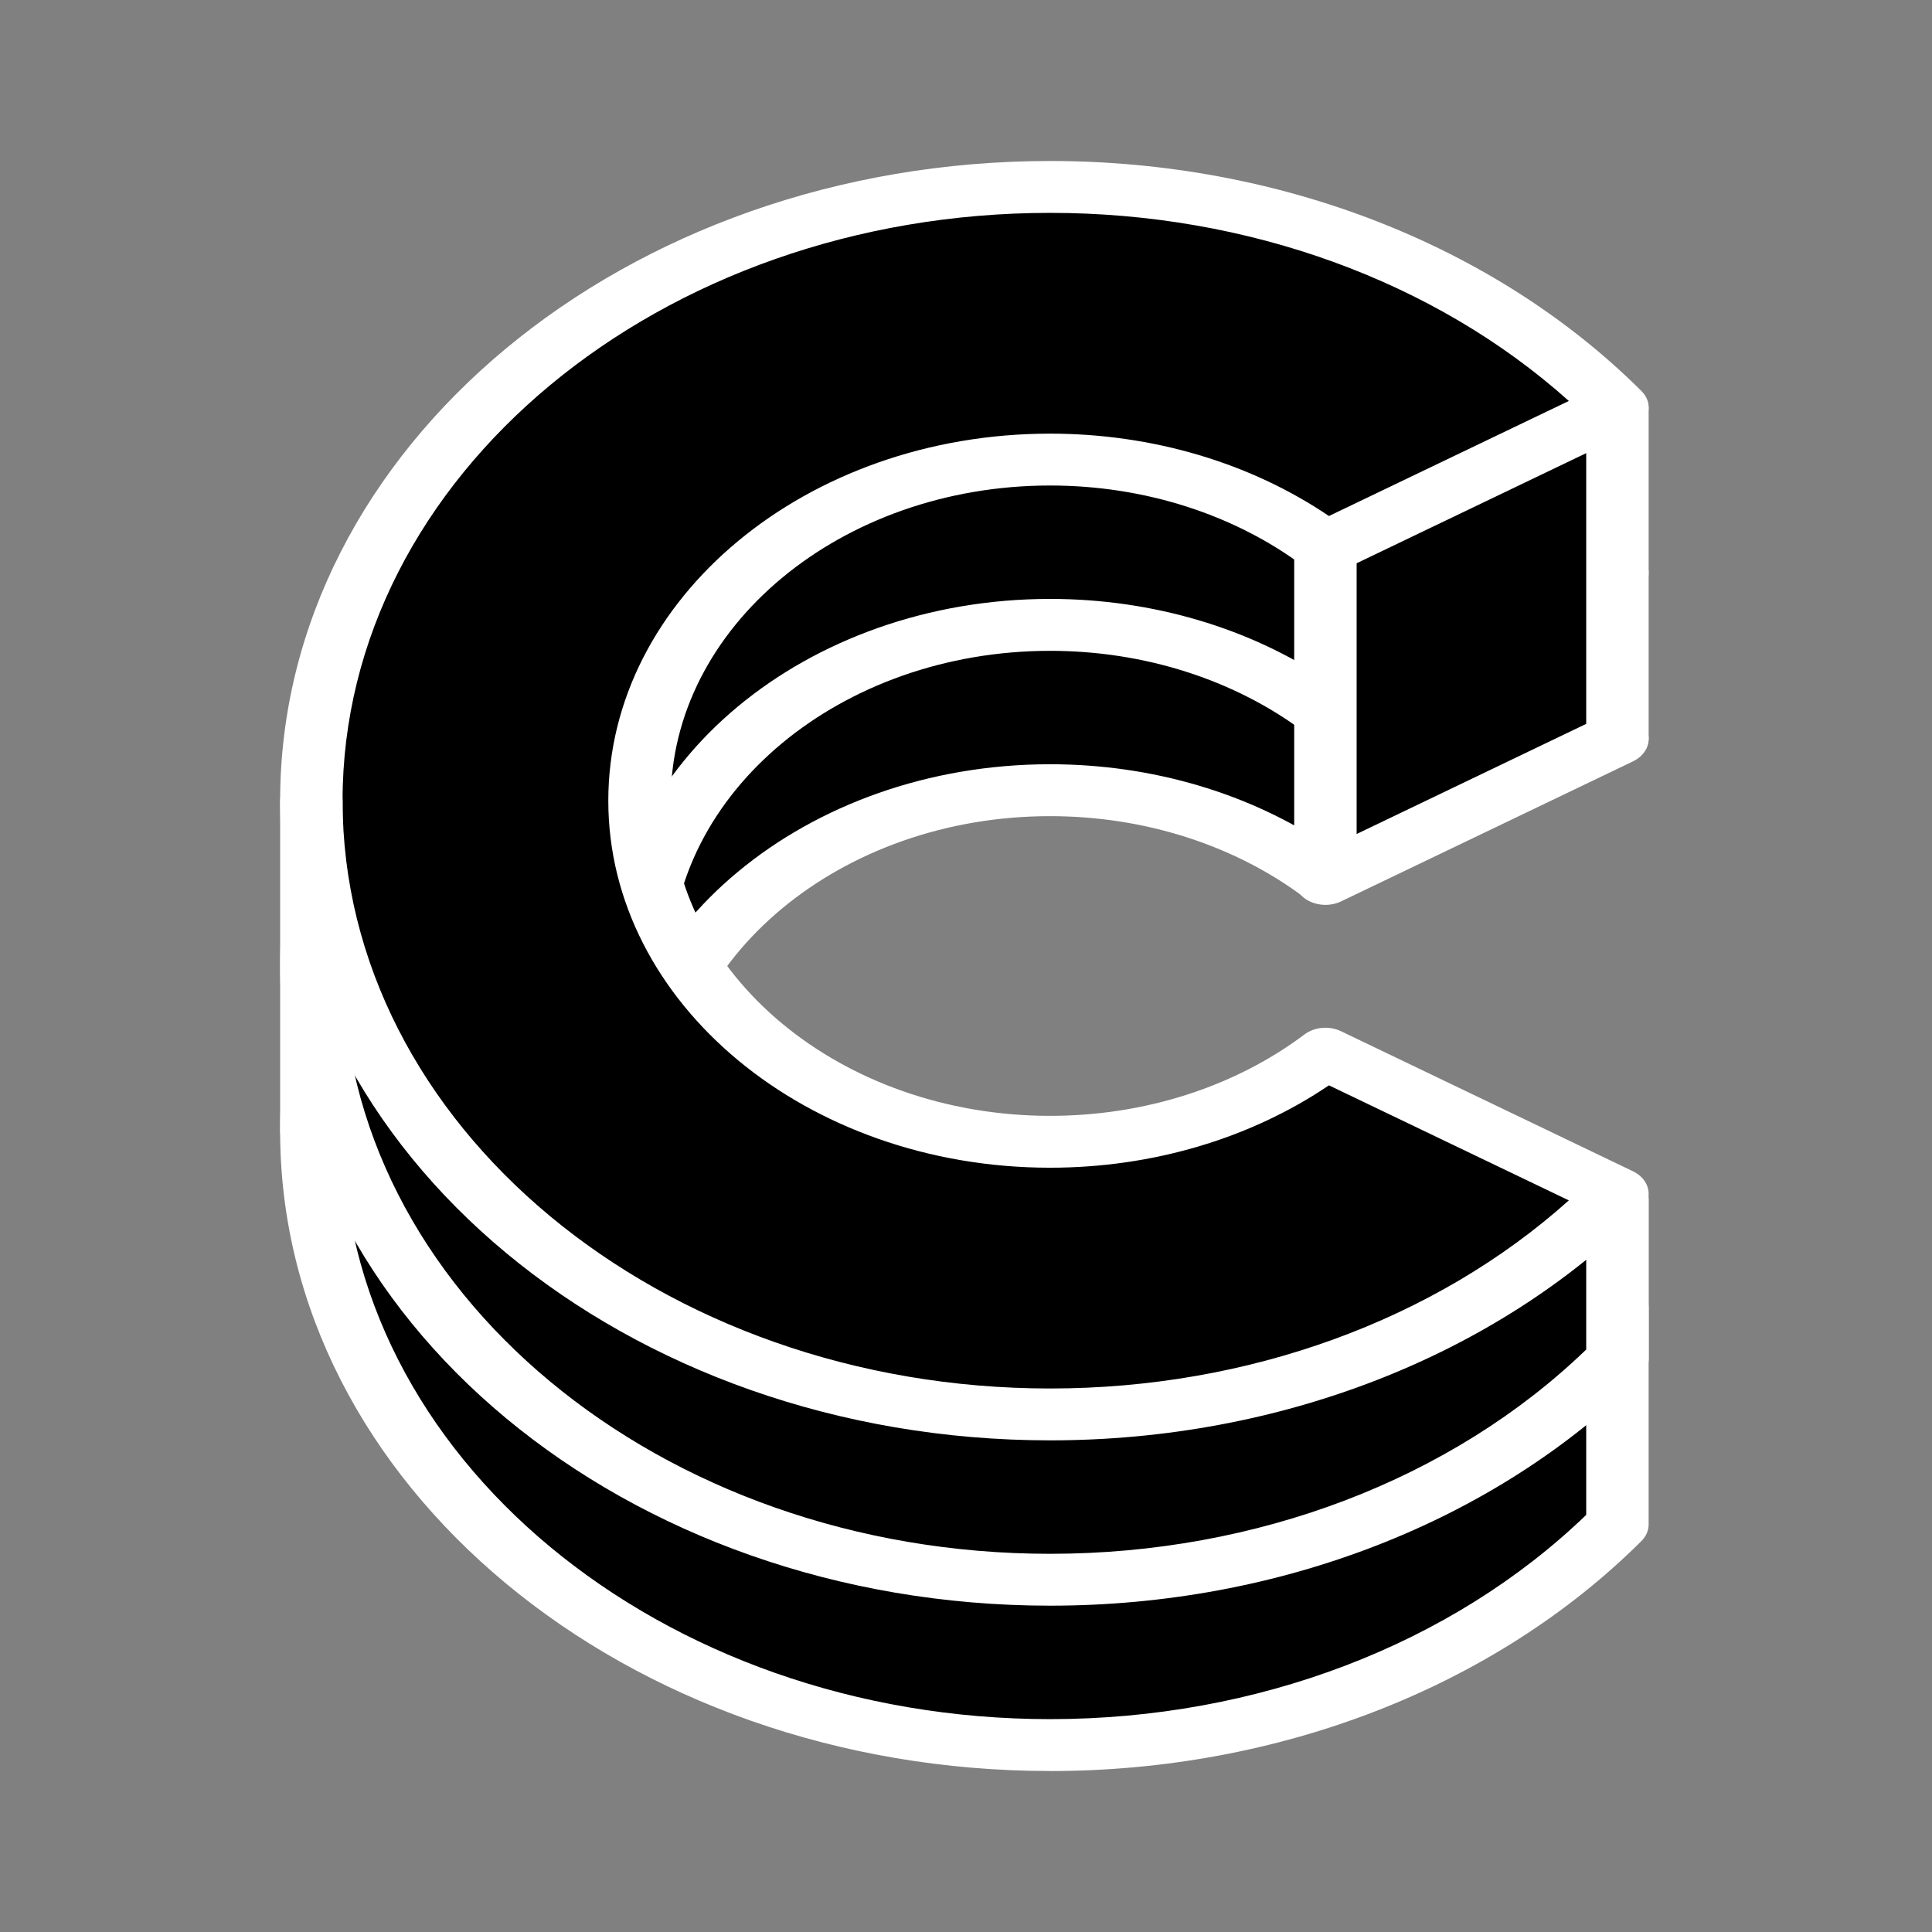 <svg xmlns="http://www.w3.org/2000/svg" version="1.1" xmlns:xlink="http://www.w3.org/1999/xlink" xmlns:svgjs="http://svgjs.com/svgjs" width="600" height="600"><rect width="100%" height="100%" fill="#808080" stroke="none"/><svg width="600" height="600" viewBox="0 0 600 600" fill="none" xmlns="http://www.w3.org/2000/svg">
<g clip-path="url(#clip0_1128_1801)">
<mask id="SvgjsMask1001" style="mask-type:luminance" maskUnits="userSpaceOnUse" x="87" y="50" width="425" height="500">
<path d="M512 50H87V550H512V50Z" fill="white"></path>
</mask>
<g mask="url(#mask0_1128_1801)">
<path d="M502.303 406.041C446.935 432.564 398.61 445.637 363.63 452.604C339.719 457.37 331.318 457.262 326.115 457.262C255.704 457.262 198.607 409.839 198.607 351.329C198.607 292.819 255.688 245.396 326.115 245.396C359.01 245.396 388.996 255.758 411.616 272.752L502.303 229.248C460.215 187.37 396.913 160.725 326.115 160.725C199.415 160.738 96.691 246.081 96.691 351.342C96.691 456.604 199.415 541.947 326.115 541.947C396.913 541.947 460.215 515.289 502.303 473.423V406.041Z" fill="black"></path>
<path d="M326.118 550.001C194.264 550.001 87 460.886 87 351.343C87 241.799 194.264 152.686 326.118 152.686C397.208 152.686 464.128 178.713 509.754 224.108C511.596 225.934 512.355 228.336 511.854 230.672C511.353 233.008 509.642 235.048 507.153 236.242L416.466 279.746C412.831 281.491 408.242 281.088 405.108 278.739C383.425 262.444 355.362 253.464 326.118 253.464C261.153 253.464 208.304 297.37 208.304 351.343C208.304 405.316 261.153 449.222 326.118 449.222H326.458C331.159 449.196 339.092 449.222 361.372 444.78C407.58 435.571 453.368 420.189 497.459 399.061C500.464 397.625 504.148 397.625 507.153 399.061C510.158 400.497 512 403.155 512 406.041V473.424C512 475.316 511.208 477.141 509.754 478.591C464.144 523.974 397.208 550.014 326.118 550.014V550.001ZM326.118 168.793C204.959 168.793 106.388 250.686 106.388 351.343C106.388 452.001 204.959 533.893 326.118 533.893C390.276 533.893 450.766 510.806 492.612 470.458V419.746C451.397 438.202 408.84 451.867 365.896 460.43C341.37 465.316 331.983 465.29 326.442 465.316H326.118C250.473 465.316 188.916 414.189 188.916 351.33C188.916 288.47 250.457 237.343 326.118 237.343C357.818 237.343 388.289 246.39 412.718 262.927L487.216 227.196C445.645 189.947 387.578 168.78 326.118 168.78V168.793Z" fill="white"></path>
<path d="M502.303 177.92C486.922 162.953 451.507 132.658 394.005 117.88C372.549 112.363 349.752 109.396 326.115 109.396C199.415 109.396 96.691 194.739 96.691 300.001C96.691 405.263 199.415 490.605 326.115 490.605C396.913 490.605 460.215 463.947 502.303 422.081V372.444C448.437 385.007 401.551 394.363 363.63 401.276C341.27 405.357 335.002 405.934 326.115 405.934C255.704 405.934 198.607 358.511 198.607 300.001C198.607 241.491 255.688 194.068 326.115 194.068C359.01 194.068 388.996 204.43 411.616 221.424L502.303 177.92Z" fill="black"></path>
<path d="M326.118 498.657C194.264 498.657 87 409.543 87 299.999C87 190.455 194.264 101.342 326.118 101.342C350.24 101.342 374.055 104.321 396.884 110.188C440.038 121.275 479.041 142.899 509.69 172.698C511.564 174.523 512.356 176.939 511.871 179.288C511.386 181.637 509.658 183.705 507.17 184.899L416.482 228.402C412.847 230.147 408.258 229.744 405.124 227.395C383.442 211.1 355.378 202.121 326.134 202.121C261.169 202.121 208.32 246.027 208.32 299.999C208.32 353.972 261.169 397.878 326.134 397.878C333.89 397.878 339.27 397.476 361.566 393.409C407.337 385.06 453.82 375.395 499.705 364.684C502.613 363.999 505.764 364.496 508.187 366.013C510.611 367.53 512.032 369.905 512.032 372.429V422.066C512.032 423.959 511.241 425.785 509.786 427.234C464.176 472.617 397.24 498.657 326.15 498.657H326.118ZM326.118 117.449C204.959 117.449 106.388 199.342 106.388 299.999C106.388 400.657 204.959 482.549 326.118 482.549C390.276 482.549 450.766 459.462 492.612 419.114V383.02C450.395 392.684 407.758 401.449 365.718 409.127C342.986 413.275 335.893 413.972 326.118 413.972C250.473 413.972 188.916 362.845 188.916 299.986C188.916 237.127 250.457 185.999 326.118 185.999C357.818 185.999 388.289 195.046 412.718 211.583L487.103 175.905C466.713 157.959 435.127 136.872 391.148 125.57C370.177 120.174 348.301 117.449 326.118 117.449Z" fill="white"></path>
<path d="M411.616 327.234C388.996 344.227 359.01 354.59 326.115 354.59C255.704 354.59 198.607 307.167 198.607 248.657C198.607 190.147 255.688 142.724 326.115 142.724C359.01 142.724 388.996 153.087 411.616 170.08L502.303 126.576C460.215 84.71 396.913 58.053 326.115 58.053C199.415 58.053 96.691 143.395 96.691 248.657C96.691 353.919 199.415 439.261 326.115 439.261C396.913 439.261 460.215 412.604 502.303 370.738L411.616 327.234Z" fill="black"></path>
<path d="M326.118 447.315C194.264 447.315 87 358.202 87 248.658C87 139.114 194.264 50 326.118 50C397.208 50 464.128 76.027 509.754 121.423C511.597 123.248 512.356 125.651 511.855 127.986C511.354 130.322 509.641 132.363 507.153 133.557L416.466 177.06C412.83 178.805 408.242 178.403 405.108 176.053C383.425 159.758 355.362 150.779 326.118 150.779C261.153 150.779 208.304 194.685 208.304 248.658C208.304 302.63 261.153 346.537 326.118 346.537C355.378 346.537 383.425 337.557 405.108 321.262C408.226 318.913 412.814 318.51 416.466 320.255L507.153 363.758C509.625 364.953 511.354 366.98 511.855 369.329C512.356 371.664 511.58 374.081 509.754 375.892C464.144 421.275 397.208 447.315 326.118 447.315ZM326.118 66.108C204.959 66.108 106.388 148 106.388 248.658C106.388 349.315 204.959 431.208 326.118 431.208C387.578 431.208 445.645 410.04 487.216 372.792L412.718 337.06C388.289 353.597 357.818 362.644 326.118 362.644C250.473 362.644 188.916 311.517 188.916 248.658C188.916 185.798 250.457 134.671 326.118 134.671C357.818 134.671 388.289 143.718 412.718 160.255L487.216 124.524C445.645 87.275 387.578 66.108 326.118 66.108Z" fill="white"></path>
<path d="M411.621 272.967V221.625V170.283L502.308 126.793V178.134V229.477L411.621 272.967Z" fill="black"></path>
<path d="M411.62 281.019C409.939 281.019 408.276 280.657 406.773 279.946C403.768 278.509 401.926 275.852 401.926 272.965V170.281C401.926 167.408 403.768 164.751 406.773 163.301L497.461 119.797C500.466 118.362 504.149 118.362 507.154 119.797C510.16 121.234 512.001 123.891 512.001 126.778V229.462C512.001 232.335 510.16 234.992 507.154 236.442L416.467 279.946C414.965 280.67 413.3 281.019 411.62 281.019ZM421.314 174.925V259.006L492.613 224.804V140.724L421.314 174.925Z" fill="white"></path>
<path d="M96.694 359.395C91.346 359.395 87 355.785 87 351.342V248.657C87 244.214 91.346 240.604 96.694 240.604C102.042 240.604 106.388 244.214 106.388 248.657V351.342C106.388 355.785 102.042 359.395 96.694 359.395Z" fill="white"></path>
</g>
</g>
<defs>
<clipPath id="SvgjsClipPath1000">
<rect width="425" height="500" fill="white" transform="translate(87 50)"></rect>
</clipPath>
</defs>
</svg><style>@media (prefers-color-scheme: light) { :root { filter: none; } }
</style></svg>